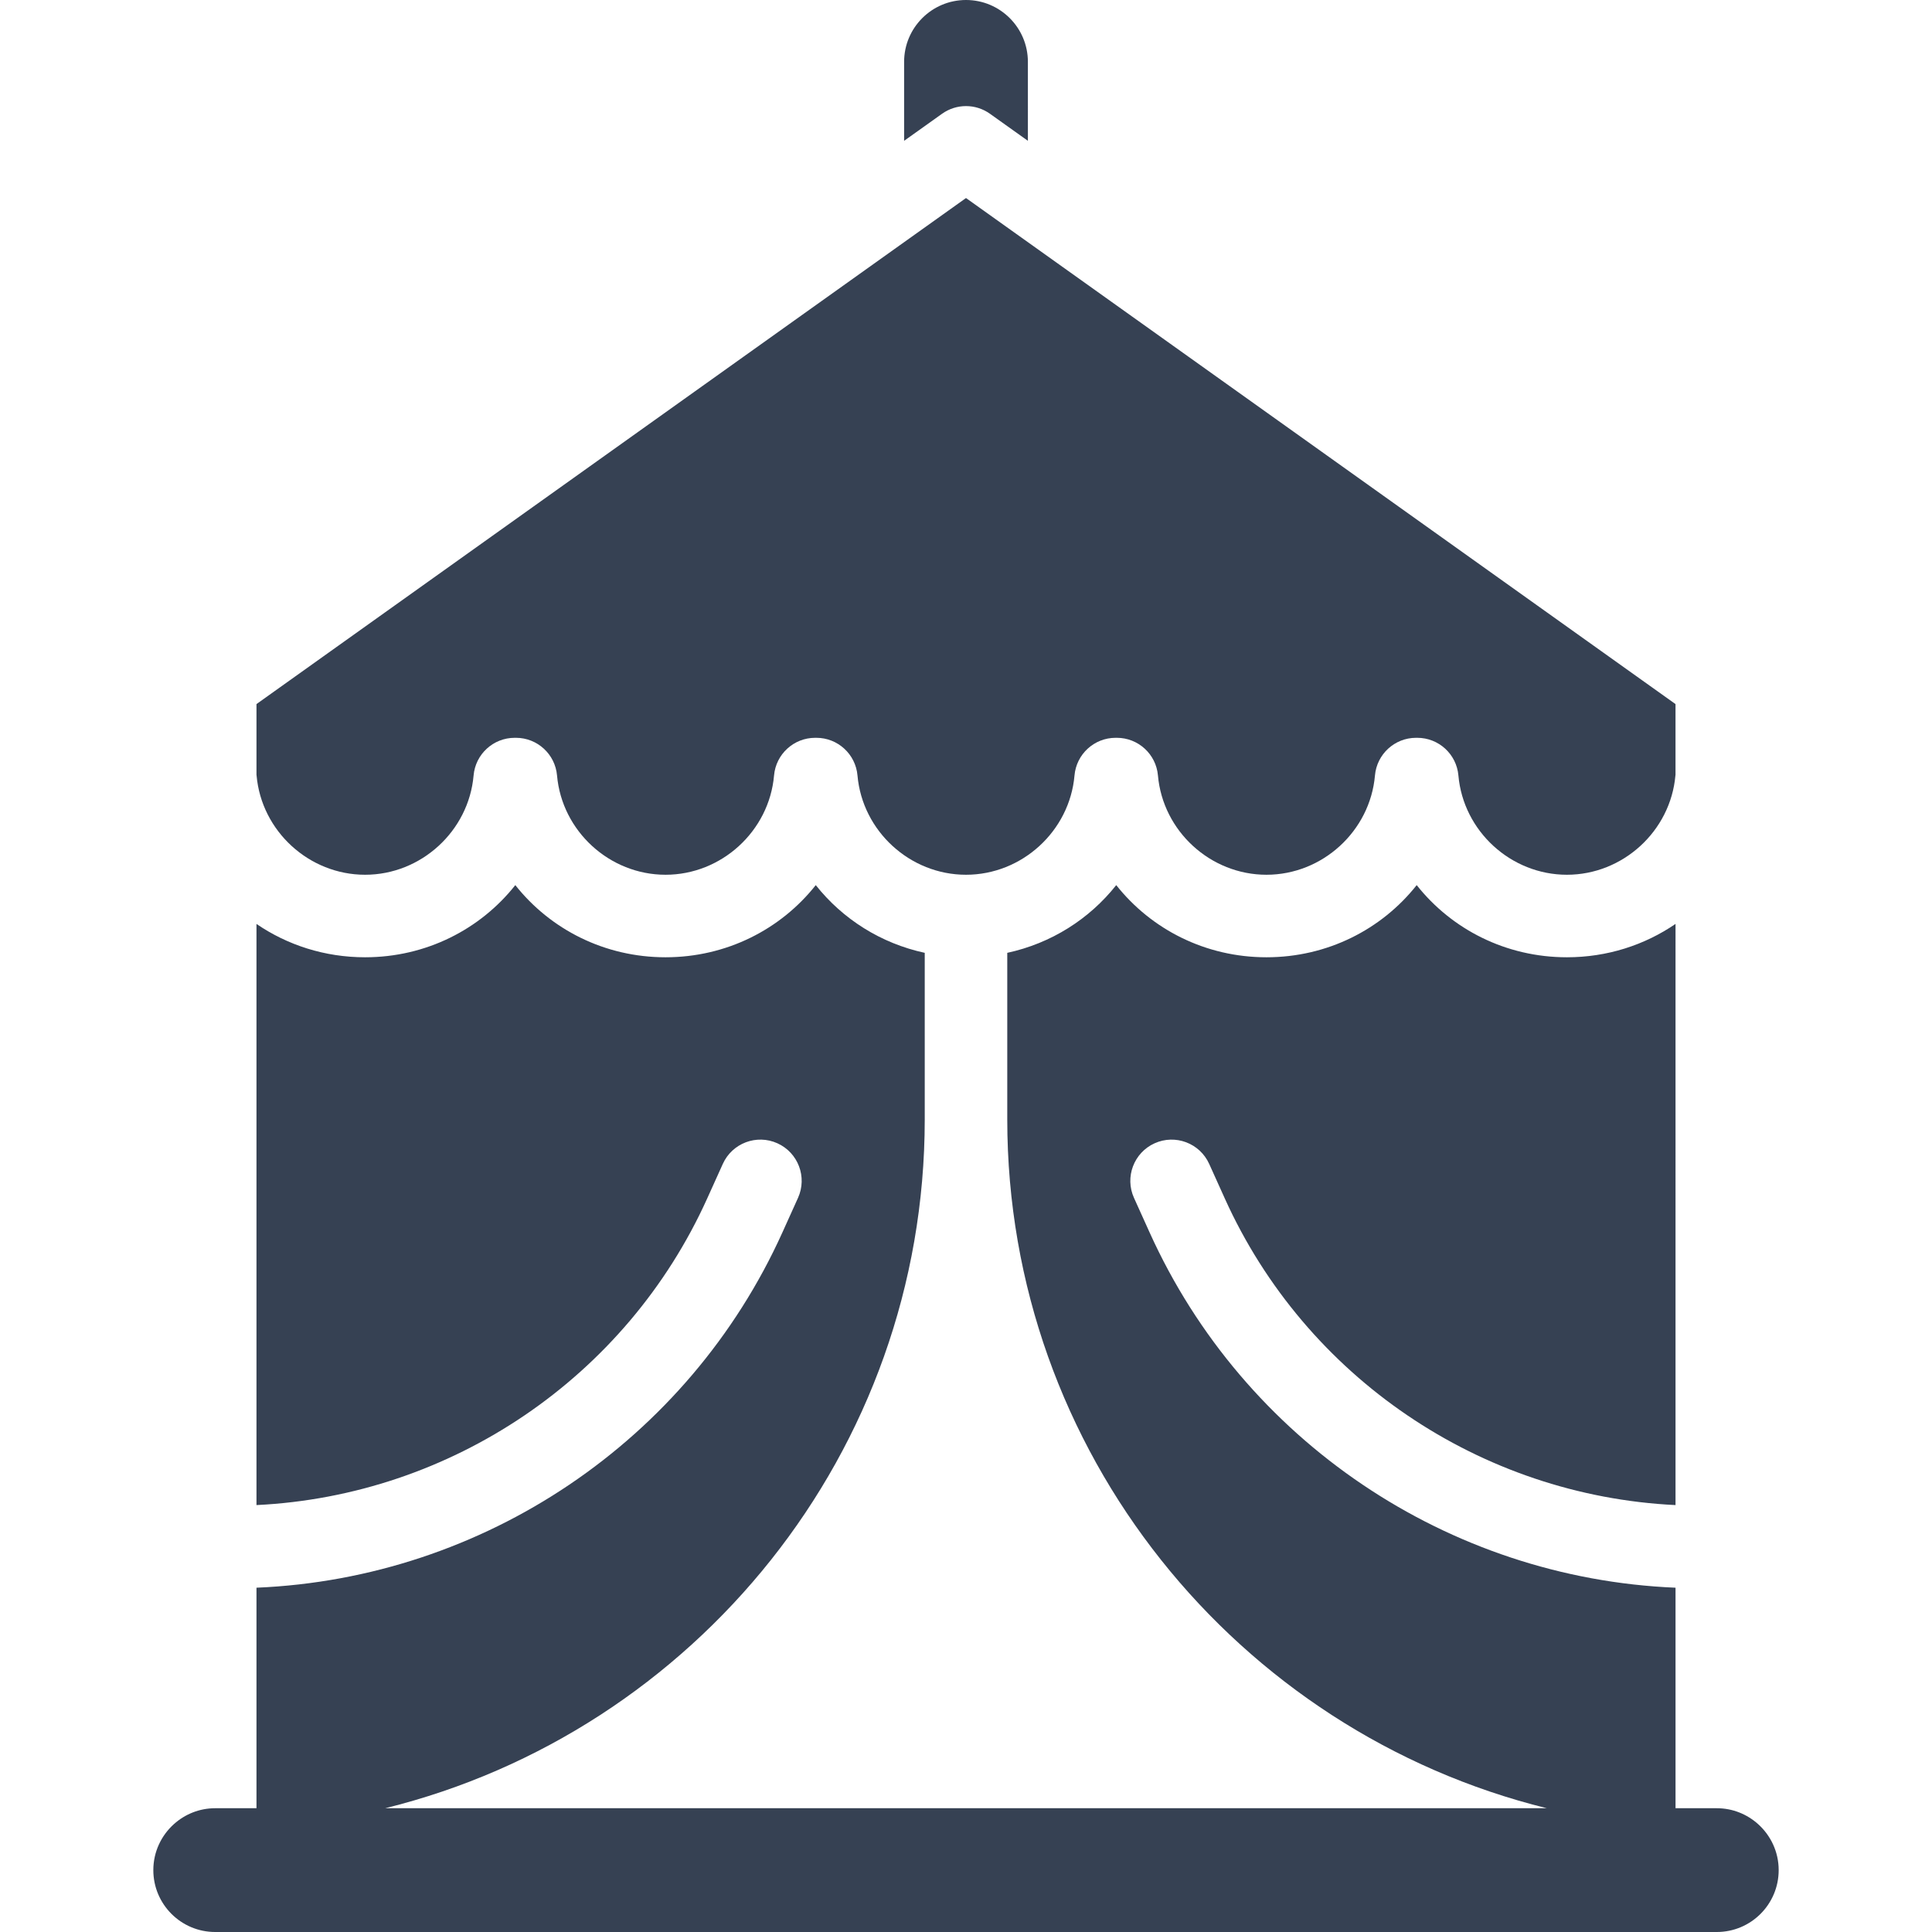 <!DOCTYPE svg PUBLIC "-//W3C//DTD SVG 1.1//EN" "http://www.w3.org/Graphics/SVG/1.1/DTD/svg11.dtd">
<!-- Uploaded to: SVG Repo, www.svgrepo.com, Transformed by: SVG Repo Mixer Tools -->
<svg fill="#364153" height="800px" width="800px" version="1.1" id="Layer_1" xmlns="http://www.w3.org/2000/svg" xmlns:xlink="http://www.w3.org/1999/xlink" viewBox="0 0 512 512" xml:space="preserve">
<g id="SVGRepo_bgCarrier" stroke-width="0"/>
<g id="SVGRepo_tracerCarrier" stroke-linecap="round" stroke-linejoin="round"/>
<g id="SVGRepo_iconCarrier"> <g> <g> <path d="M256.001,0c-9.058,0-16.402,7.344-16.402,16.402v20.917l10.052-7.17c3.8-2.71,8.899-2.71,12.699,0l10.052,7.17V16.402 C272.402,7.344,265.059,0,256.001,0z"/> </g> </g> <g> <g> <path d="M256.001,52.482L67.97,186.589v18.734c0.007,0.062,0.02,0.121,0.025,0.184c1.294,14.755,13.925,26.312,28.756,26.312 s27.463-11.558,28.756-26.314c0.495-5.648,5.223-9.979,10.893-9.979h0.327c5.669,0,10.397,4.332,10.893,9.979 c1.294,14.756,13.925,26.314,28.755,26.314c14.831,0,27.464-11.558,28.756-26.312c0.495-5.648,5.223-9.98,10.893-9.98h0.327 c5.669,0,10.397,4.332,10.893,9.98c1.294,14.755,13.924,26.312,28.755,26.312c14.831,0,27.463-11.558,28.756-26.314 c0.495-5.648,5.224-9.979,10.893-9.979h0.327c5.668,0,10.397,4.332,10.893,9.979c1.294,14.756,13.925,26.314,28.756,26.314 s27.463-11.558,28.756-26.312c0.495-5.648,5.223-9.98,10.893-9.98h0.327c5.669,0,10.398,4.332,10.893,9.979 c1.294,14.756,13.925,26.313,28.755,26.313c14.832,0,27.464-11.559,28.756-26.313c0.005-0.063,0.019-0.125,0.025-0.187v-18.729 L256.001,52.482z"/> </g> </g> <g> <g> <path d="M465.901,483.398c-2.903-2.603-6.728-4.201-10.934-4.201h-10.934v-58.438c-60.21-2.521-114.426-38.903-139.377-94.151 l-4.138-9.16c-2.485-5.503-0.039-11.98,5.464-14.465c5.501-2.486,11.981-0.04,14.465,5.464l4.138,9.161 c21.42,47.43,67.818,78.749,119.447,81.254V244.849c-8.177,5.596-18.089,8.839-28.781,8.839c-16.147,0-30.521-7.384-39.812-19.122 c-9.291,11.738-23.665,19.122-39.813,19.122c-16.147,0-30.521-7.384-39.812-19.122c-7.129,9.008-17.258,15.435-28.879,17.945 v44.121c0,88.156,60.987,162.325,142.982,182.563h-58.442H160.526h-58.442c81.996-20.238,142.982-94.407,142.982-182.563V252.51 c-11.62-2.51-21.748-8.939-28.878-17.944c-9.291,11.736-23.667,19.122-39.813,19.122c-16.147,0-30.521-7.384-39.812-19.122 c-9.291,11.738-23.665,19.122-39.813,19.122c-10.692,0-20.605-3.241-28.781-8.836v154.009 c51.629-2.505,98.026-33.824,119.446-81.254l4.139-9.161c2.485-5.504,8.962-7.95,14.465-5.464 c5.503,2.485,7.95,8.962,5.464,14.465l-4.138,9.161c-24.951,55.248-79.166,91.63-139.376,94.151v58.438H57.035 c-4.206,0-8.031,1.598-10.934,4.201c-3.348,3.003-5.467,7.349-5.467,12.201c0,9.058,7.344,16.402,16.402,16.402h397.931 c9.058,0,16.402-7.344,16.402-16.402C471.368,490.747,469.249,486.401,465.901,483.398z"/> </g> </g> </g>
</svg>
